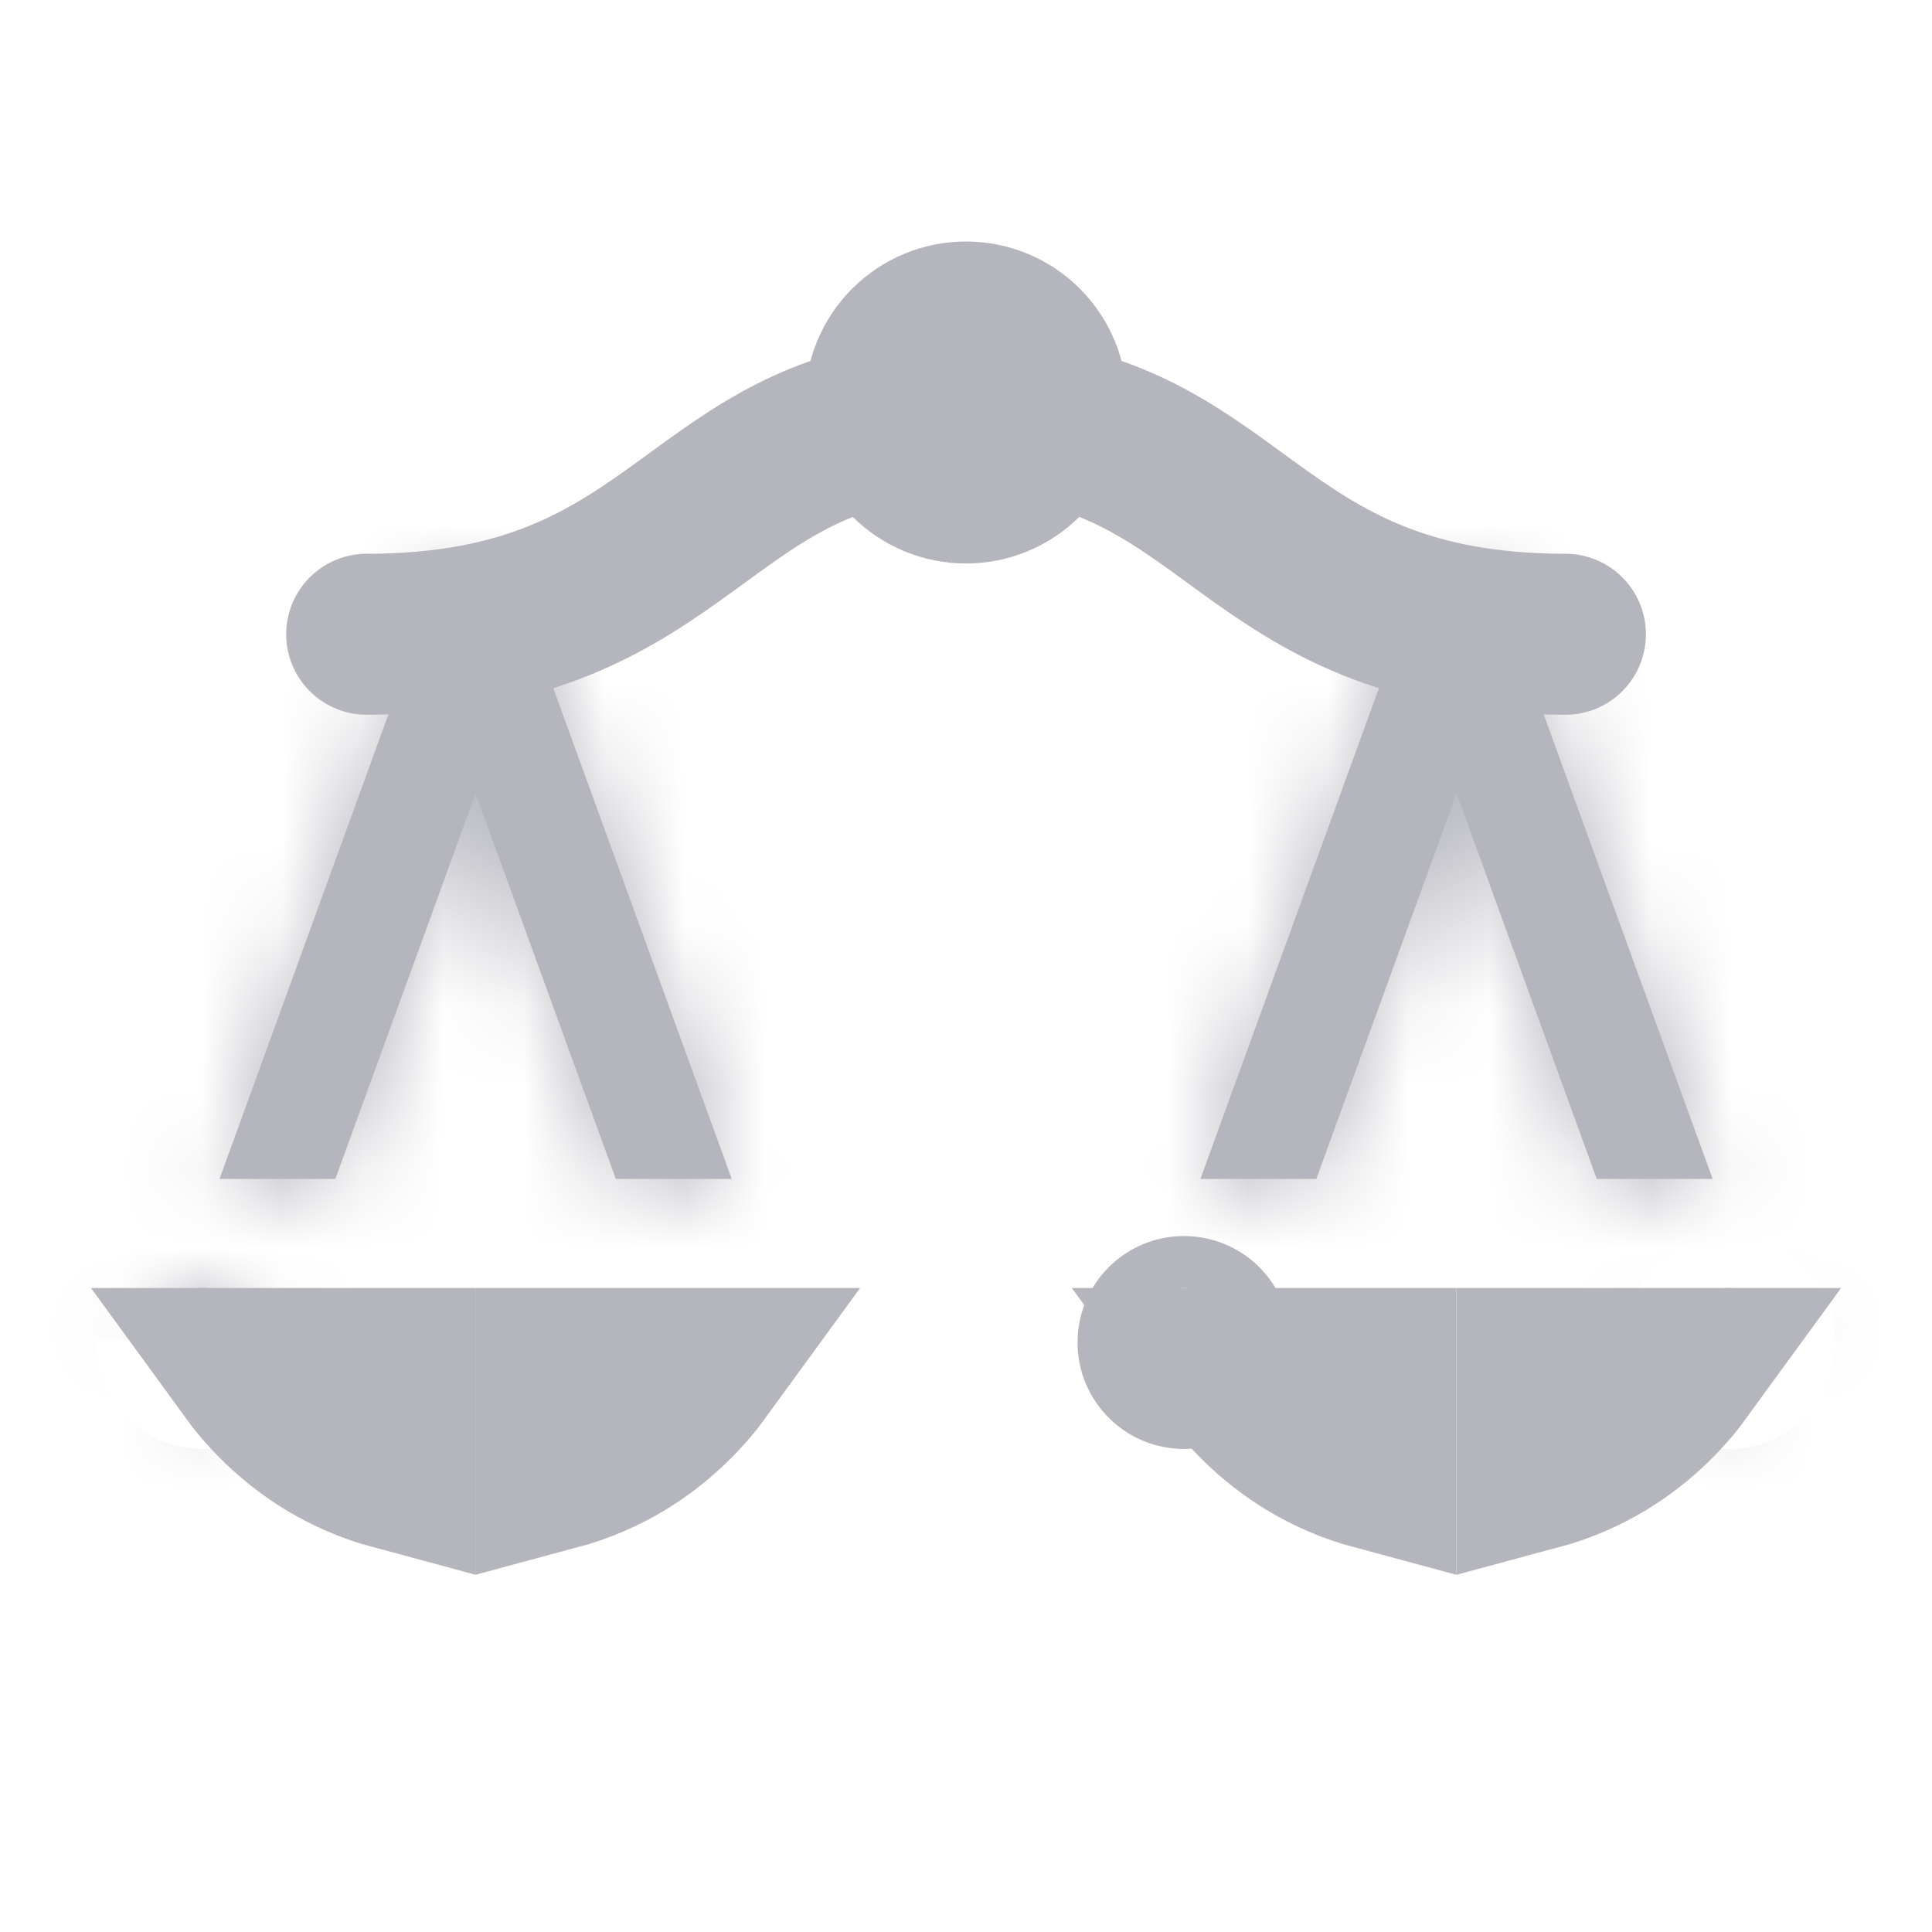 <svg width="24" height="24" viewBox="0 0 24 24" fill="none" xmlns="http://www.w3.org/2000/svg">
<mask id="path-1-inside-1_1506_38336" fill="white">
<path d="M21.478 16C21.298 16 21.126 16.071 20.999 16.198C20.872 16.325 20.801 16.497 20.801 16.677C20.801 16.857 20.872 17.029 20.999 17.156C21.126 17.282 21.298 17.354 21.478 17.354C21.657 17.354 21.829 17.282 21.956 17.156C22.083 17.029 22.155 16.857 22.155 16.677C22.155 16.497 22.083 16.325 21.956 16.198C21.829 16.071 21.657 16 21.478 16Z"/>
</mask>
<path d="M21.478 16C21.298 16 21.126 16.071 20.999 16.198C20.872 16.325 20.801 16.497 20.801 16.677C20.801 16.857 20.872 17.029 20.999 17.156C21.126 17.282 21.298 17.354 21.478 17.354C21.657 17.354 21.829 17.282 21.956 17.156C22.083 17.029 22.155 16.857 22.155 16.677C22.155 16.497 22.083 16.325 21.956 16.198C21.829 16.071 21.657 16 21.478 16Z" fill="#B5B5BE"/>
<path d="M21.478 14C20.768 14 20.087 14.282 19.585 14.784L22.413 17.613C22.165 17.861 21.829 18 21.478 18V14ZM19.585 14.784C19.083 15.286 18.801 15.967 18.801 16.677H22.801C22.801 17.028 22.661 17.364 22.413 17.613L19.585 14.784ZM18.801 16.677C18.801 17.387 19.083 18.068 19.585 18.57L22.413 15.741C22.661 15.989 22.801 16.326 22.801 16.677H18.801ZM19.585 18.57C20.087 19.072 20.768 19.354 21.478 19.354V15.354C21.829 15.354 22.165 15.493 22.413 15.741L19.585 18.57ZM21.478 19.354C22.188 19.354 22.869 19.072 23.371 18.57L20.542 15.741C20.79 15.493 21.127 15.354 21.478 15.354V19.354ZM23.371 18.57C23.873 18.068 24.155 17.387 24.155 16.677H20.155C20.155 16.326 20.294 15.989 20.542 15.741L23.371 18.57ZM24.155 16.677C24.155 15.967 23.873 15.286 23.371 14.784L20.542 17.613C20.294 17.364 20.155 17.028 20.155 16.677H24.155ZM23.371 14.784C22.869 14.282 22.188 14 21.478 14V18C21.127 18 20.79 17.861 20.542 17.613L23.371 14.784Z" fill="#B5B5BE" mask="url(#path-1-inside-1_1506_38336)"/>
<path d="M19.093 18.259V17H20.908C20.807 17.139 20.677 17.296 20.514 17.453C20.189 17.767 19.73 18.088 19.093 18.259ZM14.937 16.905C14.876 16.966 14.794 17 14.708 17C14.623 17 14.54 16.966 14.48 16.905C14.419 16.845 14.385 16.763 14.385 16.677C14.385 16.591 14.419 16.509 14.48 16.448C14.48 16.448 14.48 16.448 14.48 16.448C14.54 16.388 14.623 16.354 14.708 16.354C14.794 16.354 14.876 16.388 14.937 16.448C14.997 16.509 15.031 16.591 15.031 16.677C15.031 16.763 14.997 16.845 14.937 16.905Z" fill="#B5B5BE" stroke="#B5B5BE" stroke-width="2"/>
<path d="M17.092 17V18.259C16.455 18.088 15.997 17.767 15.671 17.453C15.509 17.296 15.378 17.139 15.277 17H17.092Z" fill="#B5B5BE" stroke="#B5B5BE" stroke-width="2"/>
<path d="M11.293 4.293C11.48 4.105 11.735 4 12 4C12.265 4 12.52 4.105 12.707 4.293C12.895 4.48 13 4.735 13 5C13 5.265 12.895 5.52 12.707 5.707C12.52 5.895 12.265 6 12 6C11.735 6 11.48 5.895 11.293 5.707C11.105 5.52 11 5.265 11 5C11 4.735 11.105 4.48 11.293 4.293Z" fill="#B5B5BE" stroke="#B5B5BE" stroke-width="2"/>
<path d="M12 5.176C15.385 5.176 15.385 7.879 19.446 7.879L12 5.176Z" fill="#B5B5BE"/>
<path d="M12 5.176C15.385 5.176 15.385 7.879 19.446 7.879" stroke="#B5B5BE" stroke-width="2" stroke-miterlimit="10" stroke-linecap="round" stroke-linejoin="round"/>
<path d="M4.909 17V18.259C4.272 18.088 3.813 17.767 3.488 17.453C3.325 17.296 3.194 17.139 3.093 17H4.909Z" fill="#B5B5BE" stroke="#B5B5BE" stroke-width="2"/>
<path d="M6.906 18.259V17H8.722C8.621 17.139 8.49 17.296 8.327 17.453C8.002 17.767 7.543 18.088 6.906 18.259Z" fill="#B5B5BE" stroke="#B5B5BE" stroke-width="2"/>
<path d="M12.001 5.176C8.616 5.176 8.616 7.879 4.555 7.879L12.001 5.176Z" fill="#B5B5BE"/>
<path d="M12.001 5.176C8.616 5.176 8.616 7.879 4.555 7.879" stroke="#B5B5BE" stroke-width="2" stroke-miterlimit="10" stroke-linecap="round" stroke-linejoin="round"/>
<mask id="path-12-inside-2_1506_38336" fill="white">
<path fill-rule="evenodd" clip-rule="evenodd" d="M18.094 9.857L16.352 14.645H14.912L17.458 7.645C17.555 7.377 17.809 7.199 18.094 7.199C18.379 7.199 18.633 7.377 18.729 7.645L21.275 14.645H19.835L18.094 9.857ZM2.046 16.198C2.173 16.07 2.345 15.999 2.525 15.999C2.704 15.999 2.876 16.07 3.003 16.198C3.13 16.324 3.201 16.497 3.201 16.676C3.201 16.856 3.13 17.028 3.003 17.155C2.876 17.282 2.704 17.353 2.525 17.353C2.345 17.353 2.173 17.282 2.046 17.155C1.919 17.028 1.848 16.856 1.848 16.676C1.848 16.497 1.919 16.324 2.046 16.198ZM5.908 9.857L7.65 14.645H9.09L6.544 7.645C6.447 7.377 6.193 7.199 5.908 7.199C5.623 7.199 5.369 7.377 5.272 7.645L2.727 14.645H4.166L5.908 9.857Z"/>
</mask>
<path fill-rule="evenodd" clip-rule="evenodd" d="M18.094 9.857L16.352 14.645H14.912L17.458 7.645C17.555 7.377 17.809 7.199 18.094 7.199C18.379 7.199 18.633 7.377 18.729 7.645L21.275 14.645H19.835L18.094 9.857ZM2.046 16.198C2.173 16.07 2.345 15.999 2.525 15.999C2.704 15.999 2.876 16.07 3.003 16.198C3.13 16.324 3.201 16.497 3.201 16.676C3.201 16.856 3.13 17.028 3.003 17.155C2.876 17.282 2.704 17.353 2.525 17.353C2.345 17.353 2.173 17.282 2.046 17.155C1.919 17.028 1.848 16.856 1.848 16.676C1.848 16.497 1.919 16.324 2.046 16.198ZM5.908 9.857L7.65 14.645H9.09L6.544 7.645C6.447 7.377 6.193 7.199 5.908 7.199C5.623 7.199 5.369 7.377 5.272 7.645L2.727 14.645H4.166L5.908 9.857Z" fill="#B5B5BE"/>
<path d="M16.352 14.645V16.645H17.753L18.232 15.329L16.352 14.645ZM18.094 9.857L19.973 9.173L18.094 4.006L16.214 9.173L18.094 9.857ZM14.912 14.645L13.033 13.962L12.057 16.645H14.912V14.645ZM17.458 7.645L19.338 8.328L19.339 8.325L17.458 7.645ZM18.729 7.645L16.849 8.325L16.85 8.328L18.729 7.645ZM21.275 14.645V16.645H24.131L23.155 13.962L21.275 14.645ZM19.835 14.645L17.956 15.329L18.435 16.645H19.835V14.645ZM2.046 16.198L3.46 17.612L3.46 17.612L2.046 16.198ZM3.003 16.198L1.589 17.612L1.589 17.612L3.003 16.198ZM3.003 17.155L4.417 18.569H4.417L3.003 17.155ZM2.046 17.155L3.46 15.741L2.046 17.155ZM7.65 14.645L5.77 15.329L6.249 16.645H7.65V14.645ZM5.908 9.857L7.788 9.173L5.908 4.006L4.029 9.173L5.908 9.857ZM9.09 14.645V16.645H11.945L10.969 13.962L9.09 14.645ZM6.544 7.645L4.663 8.325L4.664 8.328L6.544 7.645ZM5.272 7.645L7.152 8.328L7.153 8.325L5.272 7.645ZM2.727 14.645L0.847 13.962L-0.129 16.645H2.727V14.645ZM4.166 14.645V16.645H5.567L6.046 15.329L4.166 14.645ZM18.232 15.329L19.973 10.54L16.214 9.173L14.473 13.962L18.232 15.329ZM14.912 16.645H16.352V12.645H14.912V16.645ZM15.579 6.961L13.033 13.962L16.792 15.329L19.338 8.328L15.579 6.961ZM18.094 5.199C16.968 5.199 15.961 5.903 15.578 6.964L19.339 8.325C19.148 8.851 18.65 9.199 18.094 9.199V5.199ZM20.61 6.964C20.226 5.903 19.22 5.199 18.094 5.199V9.199C17.538 9.199 17.039 8.851 16.849 8.325L20.61 6.964ZM23.155 13.962L20.609 6.961L16.85 8.328L19.396 15.329L23.155 13.962ZM19.835 16.645H21.275V12.645H19.835V16.645ZM16.214 10.54L17.956 15.329L21.715 13.962L19.973 9.173L16.214 10.54ZM2.525 13.999C1.815 13.999 1.134 14.281 0.632 14.783L3.46 17.612C3.212 17.86 2.875 17.999 2.525 17.999V13.999ZM4.417 14.783C3.915 14.281 3.235 13.999 2.525 13.999V17.999C2.174 17.999 1.837 17.86 1.589 17.612L4.417 14.783ZM5.202 16.676C5.202 15.966 4.919 15.285 4.417 14.783L1.589 17.612C1.341 17.364 1.202 17.027 1.202 16.676H5.202ZM4.417 18.569C4.919 18.067 5.202 17.386 5.202 16.676H1.202C1.202 16.325 1.341 15.989 1.589 15.741L4.417 18.569ZM2.525 19.353C3.235 19.353 3.915 19.071 4.417 18.569L1.589 15.741C1.837 15.492 2.174 15.353 2.525 15.353V19.353ZM0.632 18.569C1.134 19.071 1.815 19.353 2.525 19.353V15.353C2.875 15.353 3.212 15.492 3.46 15.741L0.632 18.569ZM-0.152 16.676C-0.152 17.386 0.13 18.067 0.632 18.569L3.46 15.741C3.708 15.989 3.848 16.325 3.848 16.676H-0.152ZM0.632 14.783C0.13 15.285 -0.152 15.966 -0.152 16.676H3.848C3.848 17.027 3.708 17.364 3.46 17.612L0.632 14.783ZM9.529 13.962L7.788 9.173L4.029 10.54L5.77 15.329L9.529 13.962ZM9.09 12.645H7.65V16.645H9.09V12.645ZM4.664 8.328L7.21 15.329L10.969 13.962L8.423 6.961L4.664 8.328ZM5.908 9.199C5.352 9.199 4.853 8.851 4.663 8.325L8.424 6.964C8.04 5.903 7.034 5.199 5.908 5.199V9.199ZM7.153 8.325C6.963 8.851 6.464 9.199 5.908 9.199V5.199C4.782 5.199 3.776 5.903 3.392 6.964L7.153 8.325ZM4.606 15.329L7.152 8.328L3.393 6.961L0.847 13.962L4.606 15.329ZM4.166 12.645H2.727V16.645H4.166V12.645ZM4.029 9.173L2.287 13.962L6.046 15.329L7.788 10.54L4.029 9.173Z" fill="#B5B5BE" mask="url(#path-12-inside-2_1506_38336)"/>
</svg>
